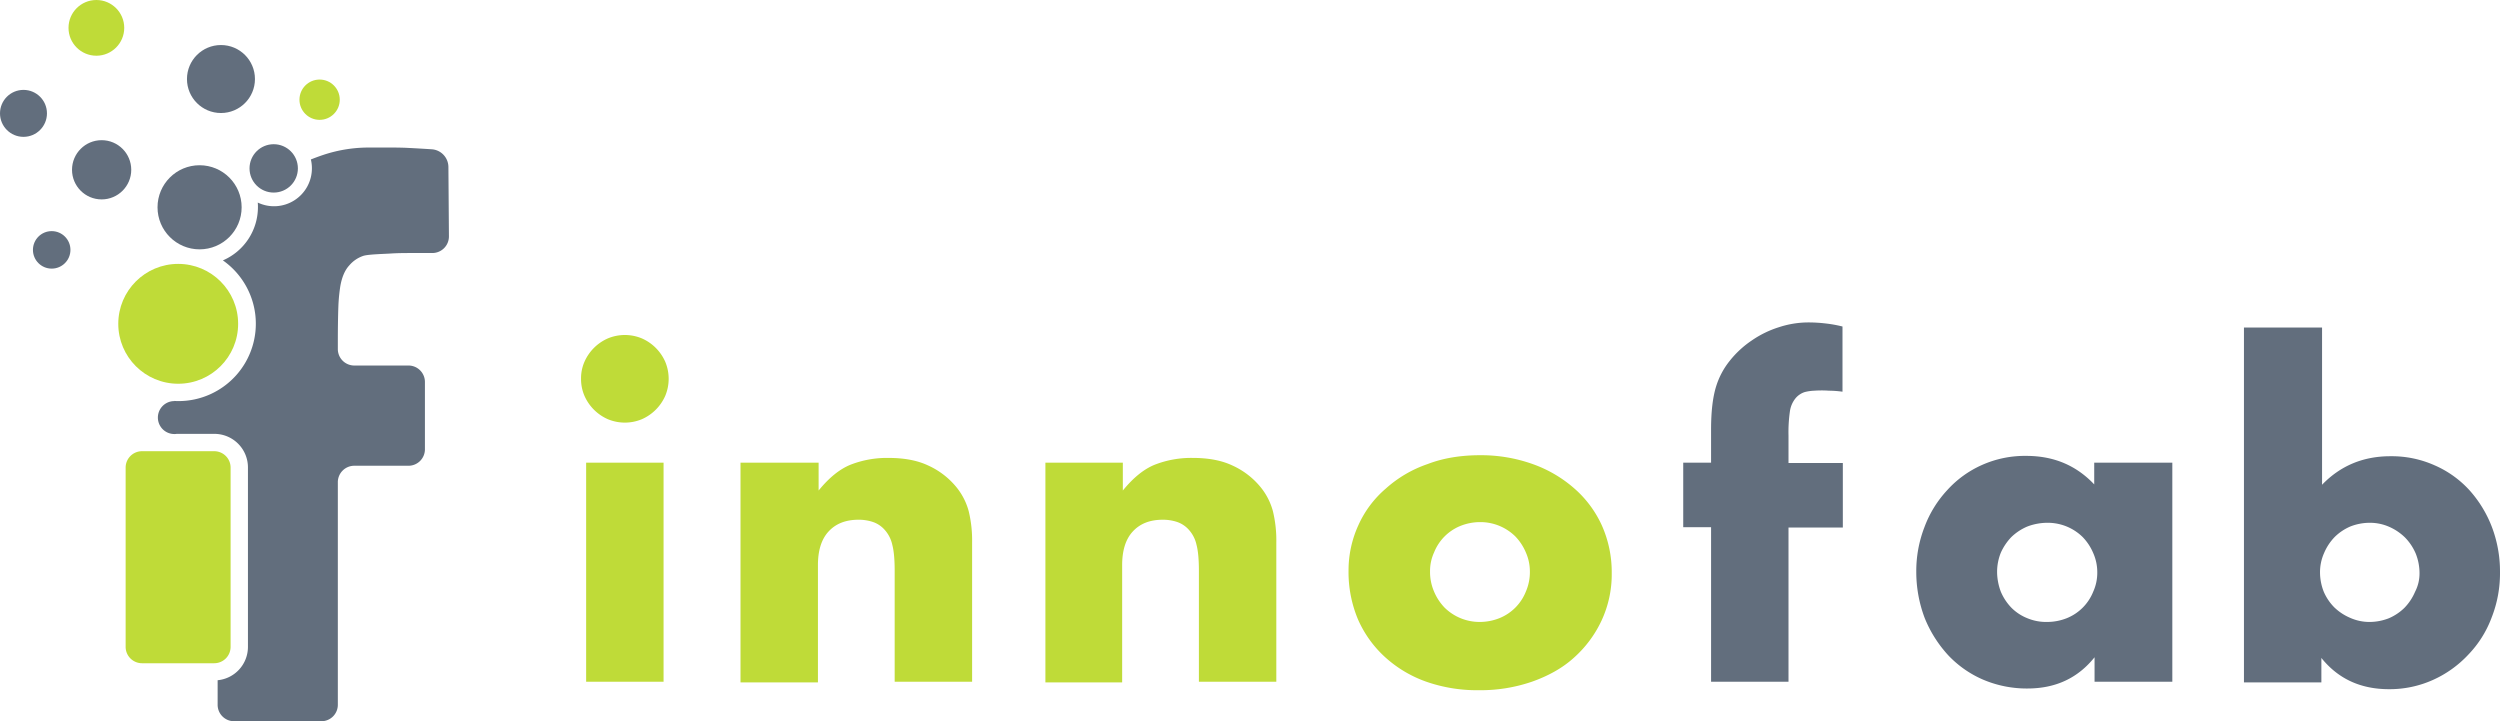 <svg xmlns="http://www.w3.org/2000/svg" width="1426.723" height="411.6" viewBox="0 0 1426.723 411.6">
  <g id="_65db19e7e48a1e375c6f7a27_innofab" data-name="65db19e7e48a1e375c6f7a27_innofab" transform="translate(-108.2 -154.8)">
    <g id="Group_1" data-name="Group 1" transform="translate(240.6 -258.791)">
      <path id="Path_1" data-name="Path 1" d="M198.8,626.3a23.408,23.408,0,0,1,1.938-9.69,25.984,25.984,0,0,1,13.372-13.372,25.193,25.193,0,0,1,19.38,0,25.984,25.984,0,0,1,13.372,13.372,25.193,25.193,0,0,1,0,19.38,25.984,25.984,0,0,1-13.372,13.372,25.193,25.193,0,0,1-19.38,0,25.985,25.985,0,0,1-13.372-13.372A24.045,24.045,0,0,1,198.8,626.3Zm47.093,47.868v125H201.707v-125Z" transform="translate(0.4 3.471)" fill="#bfdb38"/>
      <path id="Path_2" data-name="Path 2" d="M269.088,640.213h44.186V656.1c6.008-7.364,12.015-12.209,18.217-14.729A57.12,57.12,0,0,1,353.2,637.5c8.721,0,16.279,1.357,22.48,4.264a44.319,44.319,0,0,1,15.891,12.015,36.7,36.7,0,0,1,7.364,14.147,70.759,70.759,0,0,1,1.938,17.829v79.457H356.684V702.035c0-6.2-.388-11.24-1.357-14.922A18.734,18.734,0,0,0,350.482,678a15.68,15.68,0,0,0-6.589-4.07,25.894,25.894,0,0,0-7.752-1.163c-7.558,0-13.178,2.326-17.248,6.783s-6.008,10.853-6.008,19.186V765.6H268.7V640.213Z" transform="translate(21.5 37.425)" fill="#bfdb38"/>
      <path id="Path_3" data-name="Path 3" d="M375,640.213h44.186V656.1c6.008-7.364,12.015-12.209,18.217-14.729a57.12,57.12,0,0,1,21.705-3.876c8.721,0,16.279,1.357,22.48,4.264a44.319,44.319,0,0,1,15.891,12.015,36.7,36.7,0,0,1,7.364,14.147,70.755,70.755,0,0,1,1.938,17.829v79.457H462.6V702.035c0-6.2-.388-11.24-1.357-14.922A18.734,18.734,0,0,0,456.395,678a15.679,15.679,0,0,0-6.589-4.07,25.893,25.893,0,0,0-7.752-1.163c-7.558,0-13.178,2.326-17.248,6.783S418.8,690.407,418.8,698.74V765.6H375Z" transform="translate(89.2 37.425)" fill="#bfdb38"/>
      <path id="Path_4" data-name="Path 4" d="M471.2,702.591a61.921,61.921,0,0,1,5.62-25.969,59.594,59.594,0,0,1,15.7-20.93,69.155,69.155,0,0,1,23.837-13.953c9.108-3.488,19.186-5.039,30.038-5.039a87.688,87.688,0,0,1,29.845,5.039,72.957,72.957,0,0,1,23.837,13.953,62.1,62.1,0,0,1,15.7,21.124,65.331,65.331,0,0,1,5.62,27.131,62.505,62.505,0,0,1-5.814,27.132,65.429,65.429,0,0,1-15.7,21.124c-6.589,6.008-14.729,10.465-24.031,13.76a90.273,90.273,0,0,1-30.426,4.845,87.658,87.658,0,0,1-29.845-4.845,69.21,69.21,0,0,1-23.449-13.953,63.731,63.731,0,0,1-15.5-21.511A69.6,69.6,0,0,1,471.2,702.591Zm46.511.388a28.318,28.318,0,0,0,2.326,11.628,29.805,29.805,0,0,0,6.008,9.108,28.417,28.417,0,0,0,20.155,8.139,30.285,30.285,0,0,0,11.046-2.132,27.149,27.149,0,0,0,15.116-15.116,28.055,28.055,0,0,0,2.326-11.434,26.9,26.9,0,0,0-2.326-11.047,29.806,29.806,0,0,0-6.008-9.108,28.419,28.419,0,0,0-20.155-8.139,30.285,30.285,0,0,0-11.047,2.132,27.15,27.15,0,0,0-15.116,15.116A25.373,25.373,0,0,0,517.711,702.978Z" transform="translate(166 36.674)" fill="#bfdb38"/>
      <path id="Path_5" data-name="Path 5" d="M653.277,714.459v88.177H609.091V714.459H593.2V677.638h15.891v-18.8c0-10.465.969-18.6,2.907-24.806A43.975,43.975,0,0,1,619.75,619.5a55.529,55.529,0,0,1,12.6-11.628,57.533,57.533,0,0,1,15.5-7.558A54.058,54.058,0,0,1,664.13,597.6a83.951,83.951,0,0,1,10.271.581,71.783,71.783,0,0,1,9.69,1.744v37.209a58.6,58.6,0,0,0-7.752-.581,59.8,59.8,0,0,0-8.333,0,26.169,26.169,0,0,0-5.426.775,11.355,11.355,0,0,0-5.232,3.488,15.148,15.148,0,0,0-3.295,7.752,83.534,83.534,0,0,0-.775,13.566v15.7h31.007v36.821H653.277Z" transform="translate(235)" fill="#626e7d"/>
      <path id="Path_6" data-name="Path 6" d="M761.743,640.776h44.379v125H761.743V751.821c-9.5,11.822-22.093,17.829-38.372,17.829a63.559,63.559,0,0,1-25.193-5.039,59.925,59.925,0,0,1-19.961-13.953,69.964,69.964,0,0,1-13.372-21.124A74.293,74.293,0,0,1,660,702.985a69.455,69.455,0,0,1,4.651-25.387,63.411,63.411,0,0,1,12.984-21.124A59.022,59.022,0,0,1,697.4,642.133,60.086,60.086,0,0,1,722.79,636.9c15.7,0,28.488,5.426,38.759,16.279v-12.4Zm-55.62,62.209a32.368,32.368,0,0,0,2.132,11.434,29.8,29.8,0,0,0,6.008,9.108,26.662,26.662,0,0,0,9.109,6.008,27.949,27.949,0,0,0,11.434,2.132,30.281,30.281,0,0,0,11.046-2.132,27.149,27.149,0,0,0,15.116-15.116,26.25,26.25,0,0,0,2.326-11.047,26.9,26.9,0,0,0-2.326-11.046,29.8,29.8,0,0,0-6.008-9.109,28.418,28.418,0,0,0-20.155-8.139,32.368,32.368,0,0,0-11.434,2.132,29.806,29.806,0,0,0-9.109,6.008,31.378,31.378,0,0,0-6.008,8.915A29.269,29.269,0,0,0,706.124,702.985Z" transform="translate(301.2 36.862)" fill="#626e7d"/>
      <path id="Path_7" data-name="Path 7" d="M812.773,599.1v89.728q15.7-16.279,38.953-16.279a60.085,60.085,0,0,1,25.387,5.233,58.52,58.52,0,0,1,19.767,14.147,67.516,67.516,0,0,1,12.791,20.93,71.532,71.532,0,0,1,4.651,25.775,69.009,69.009,0,0,1-4.845,26.163,61.327,61.327,0,0,1-13.372,21.124,62.634,62.634,0,0,1-20.155,14.341,60.212,60.212,0,0,1-25,5.232c-16.279,0-29.069-6.008-38.565-17.829v13.953H768.2V599.1Zm55.62,140.115a30.281,30.281,0,0,0-2.132-11.046,29.8,29.8,0,0,0-6.008-9.108,30.3,30.3,0,0,0-9.108-6.2,27.144,27.144,0,0,0-11.24-2.326,30.283,30.283,0,0,0-11.047,2.132,28.882,28.882,0,0,0-8.915,6.008,29.8,29.8,0,0,0-6.008,9.108,26.9,26.9,0,0,0-2.326,11.046,30.28,30.28,0,0,0,2.132,11.047,28.883,28.883,0,0,0,6.008,8.915,29.8,29.8,0,0,0,9.108,6.008,26.9,26.9,0,0,0,11.047,2.326,30.283,30.283,0,0,0,11.046-2.132,28.881,28.881,0,0,0,8.915-6.008,29.8,29.8,0,0,0,6.008-9.108A22.717,22.717,0,0,0,868.393,739.215Z" transform="translate(380 1.407)" fill="#626e7d"/>
    </g>
    <g id="Group_2" data-name="Group 2" transform="translate(-240 -16)">
      <path id="Path_8" data-name="Path 8" d="M470.5,428.3a9.347,9.347,0,0,1,9.3,9.3V540a9.347,9.347,0,0,1-9.3,9.3H429.2a9.347,9.347,0,0,1-9.3-9.3V437.6a9.347,9.347,0,0,1,9.3-9.3h41.3Z" fill="#bfdb38"/>
      <circle id="Ellipse_1" data-name="Ellipse 1" cx="34.2" cy="34.2" r="34.2" transform="translate(415.7 321.4)" fill="#bfdb38"/>
      <circle id="Ellipse_2" data-name="Ellipse 2" cx="24" cy="24" r="24" transform="translate(438.1 265.1)" fill="#626e7d"/>
      <circle id="Ellipse_3" data-name="Ellipse 3" cx="19.4" cy="19.4" r="19.4" transform="translate(454.9 196.5)" fill="#626e7d"/>
      <circle id="Ellipse_4" data-name="Ellipse 4" cx="16.9" cy="16.9" r="16.9" transform="translate(389.3 250.8)" fill="#626e7d"/>
      <circle id="Ellipse_5" data-name="Ellipse 5" cx="10.7" cy="10.7" r="10.7" transform="translate(367 302.7)" fill="#626e7d"/>
      <circle id="Ellipse_6" data-name="Ellipse 6" cx="13.4" cy="13.4" r="13.4" transform="translate(348.2 222.1)" fill="#626e7d"/>
      <circle id="Ellipse_7" data-name="Ellipse 7" cx="15.9" cy="15.9" r="15.9" transform="translate(387.3 170.8)" fill="#bfdb38"/>
      <circle id="Ellipse_8" data-name="Ellipse 8" cx="11.5" cy="11.5" r="11.5" transform="translate(519.1 216.2)" fill="#bfdb38"/>
      <circle id="Ellipse_9" data-name="Ellipse 9" cx="13.8" cy="13.8" r="13.8" transform="translate(490.6 253.1)" fill="#626e7d"/>
      <path id="Path_9" data-name="Path 9" d="M604.1,266a10.2,10.2,0,0,0-9.4-10s-7.6-.5-13.9-.8c-5.1-.3-16.9-.2-22.7-.2a81.889,81.889,0,0,0-25.4,4.2c-2.4.8-4.8,1.7-7.1,2.6a20.739,20.739,0,0,1,.6,5,21.608,21.608,0,0,1-30.9,19.6,21.748,21.748,0,0,1,.1,2.6,33.1,33.1,0,0,1-20,30.4A44.152,44.152,0,0,1,450,399.7a16.2,16.2,0,0,1-2.2-.1v.1h-.1a9.4,9.4,0,0,0,0,18.8,5.7,5.7,0,0,0,1.3-.1h21.6a19.163,19.163,0,0,1,19.1,19.1V540a19.115,19.115,0,0,1-17.3,19v14a9.389,9.389,0,0,0,9.4,9.4h49.8A9.389,9.389,0,0,0,541,573V446a9.389,9.389,0,0,1,9.4-9.4h30.9a9.389,9.389,0,0,0,9.4-9.4V388.8a9.389,9.389,0,0,0-9.4-9.4H550.4A9.389,9.389,0,0,1,541,370v-5.4c0-5.2.1-13.6.3-18.8a99.01,99.01,0,0,1,1.1-11.6c.9-5.2,2.6-9.2,5.1-11.9a18.068,18.068,0,0,1,8.1-5.5c2.9-.9,12.4-1.1,15.2-1.3,4.7-.3,8.4-.3,12.5-.3H595a9.475,9.475,0,0,0,9.4-9.5Z" fill="#626e7d"/>
    </g>
  </g>
</svg>

